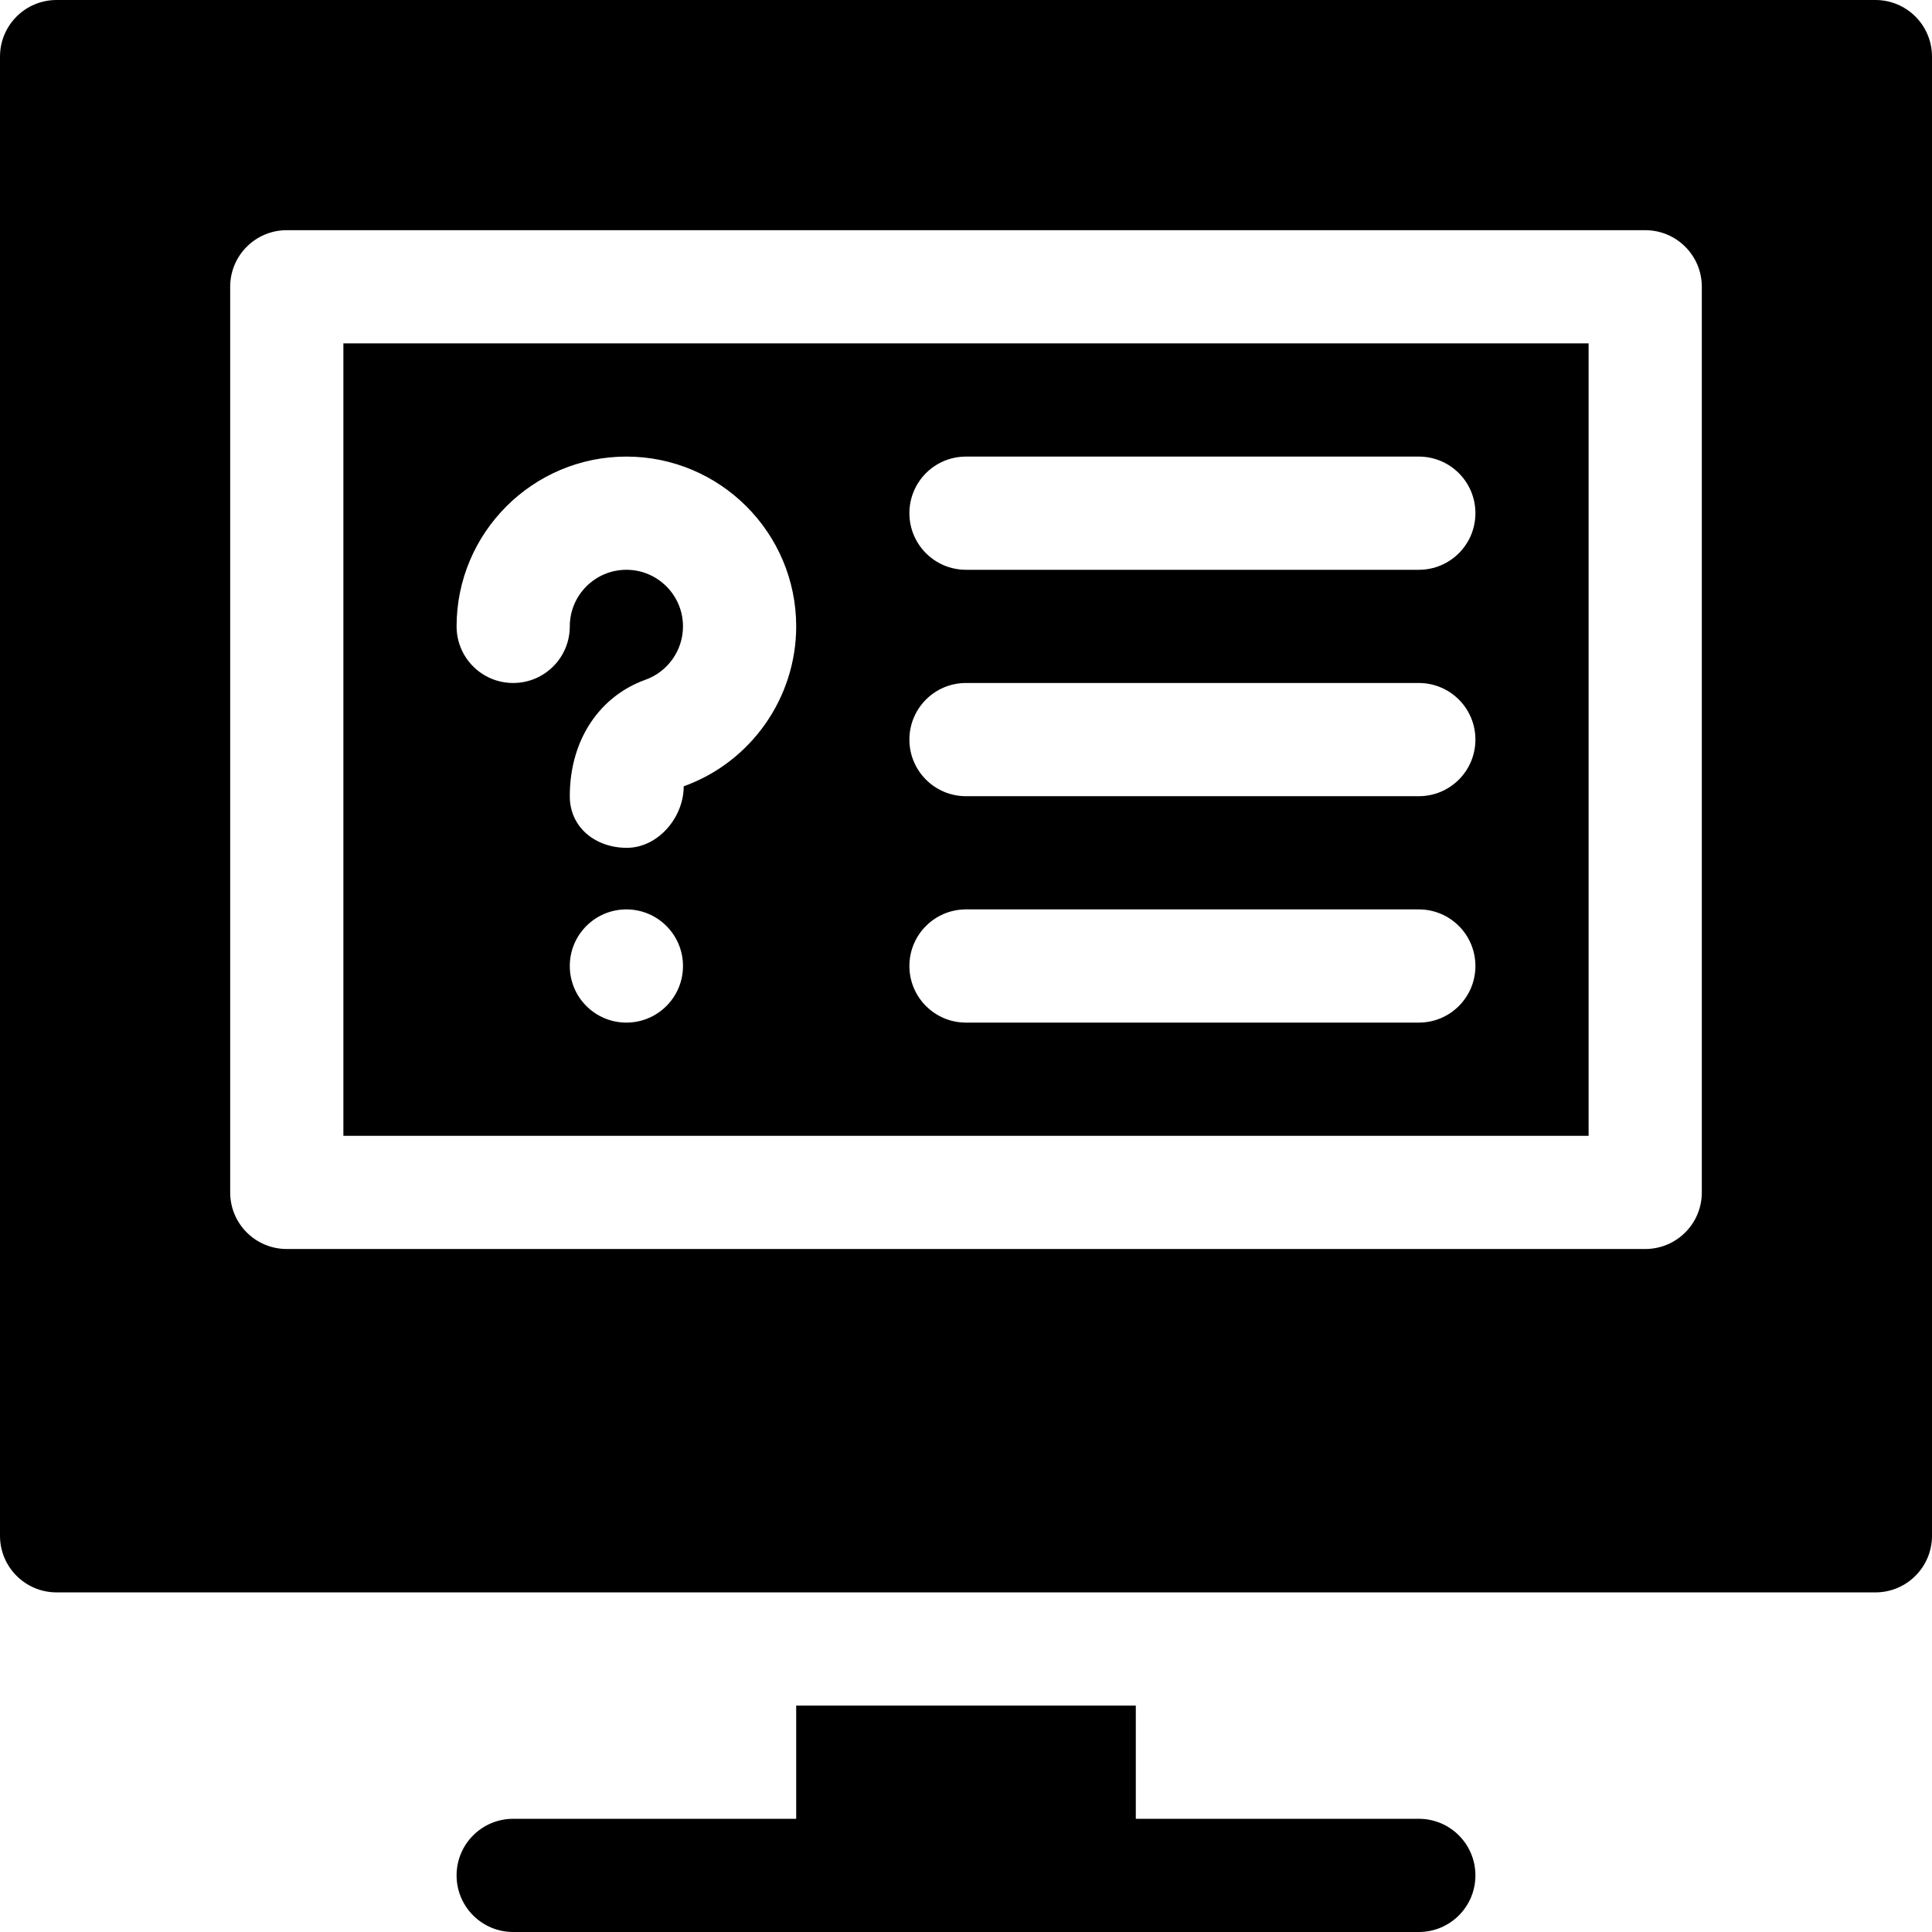 <svg id="Capa_1" enable-background="new 0 0 512 512" height="512" viewBox="0 0 512 512" width="512" xmlns="http://www.w3.org/2000/svg"><g><path d="m91 301h330v-210h-330zm75-30c-8.284 0-15-6.716-15-15s6.716-15 15-15 15 6.716 15 15-6.716 15-15 15zm90-150h120c8.291 0 15 6.709 15 15s-6.709 15-15 15h-120c-8.291 0-15-6.709-15-15s6.709-15 15-15zm0 60h120c8.291 0 15 6.709 15 15s-6.709 15-15 15h-120c-8.291 0-15-6.709-15-15s6.709-15 15-15zm0 60h120c8.291 0 15 6.709 15 15s-6.709 15-15 15h-120c-8.291 0-15-6.709-15-15s6.709-15 15-15zm-90-120c24.814 0 45 20.186 45 45 0 18.94-11.982 35.977-29.81 42.378 0 8.276-6.812 16.304-15.088 16.304-8.291 0-15.103-5.391-15.103-13.682 0-15.132 8.071-26.572 20.068-30.864 5.934-2.139 9.933-7.808 9.933-14.136 0-8.276-6.724-15-15-15s-15 6.724-15 15c0 8.291-6.709 15-15 15s-15-6.709-15-15c0-24.814 20.186-45 45-45z"/><path d="m497 0h-482c-8.291 0-15 6.709-15 15v392c0 8.291 6.709 15 15 15h482c8.291 0 15-6.709 15-15v-392c0-8.291-6.709-15-15-15zm-46 316c0 8.291-6.709 15-15 15h-360c-8.291 0-15-6.709-15-15v-240c0-8.291 6.709-15 15-15h360c8.291 0 15 6.709 15 15z"/><path d="m211 452v30h-75c-8.291 0-15 6.709-15 15s6.709 15 15 15h240c8.291 0 15-6.709 15-15s-6.709-15-15-15h-75v-30z"/></g></svg>